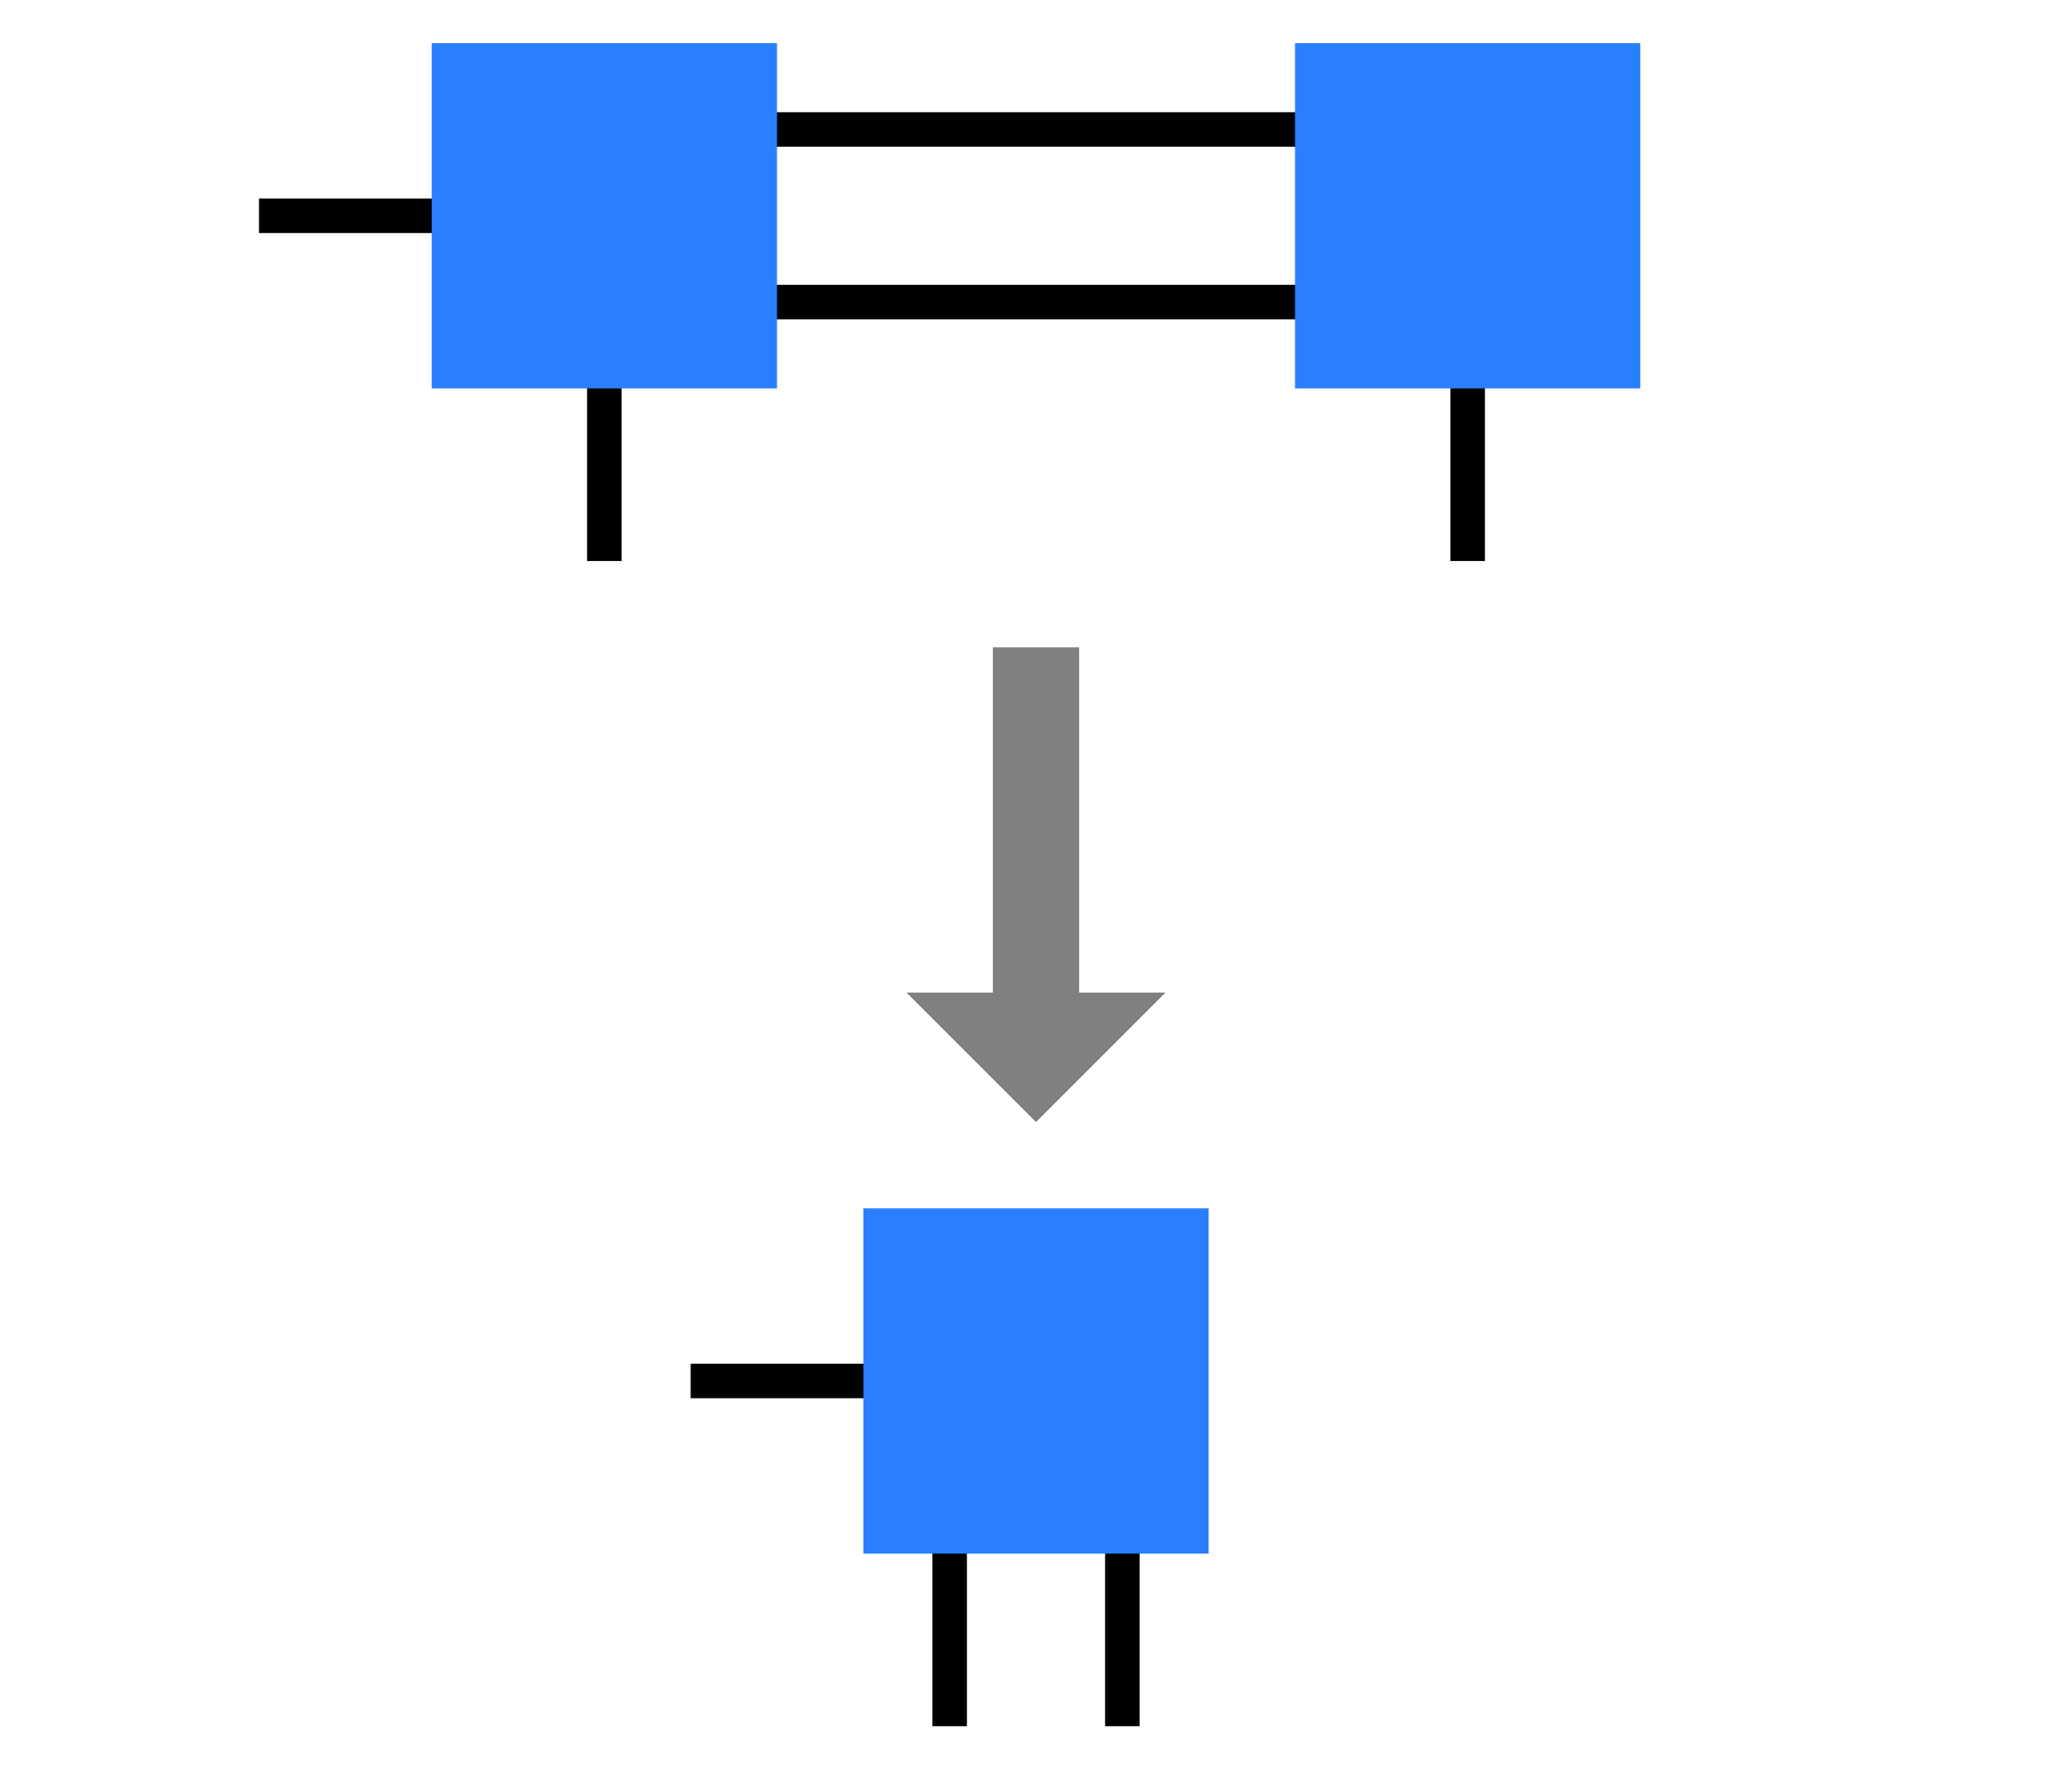 <?xml version="1.0" encoding="UTF-8" standalone="no"?>
<!-- Created with Inkscape (http://www.inkscape.org/) -->

<svg
   width="6cm"
   height="5.125cm"
   viewBox="0 0 60 51.25"
   version="1.1"
   id="svg5"
   inkscape:version="1.1.2 (0a00cf5339, 2022-02-04)"
   sodipodi:docname="contraction_reseau.svg"
   xmlns:inkscape="http://www.inkscape.org/namespaces/inkscape"
   xmlns:sodipodi="http://sodipodi.sourceforge.net/DTD/sodipodi-0.dtd"
   xmlns="http://www.w3.org/2000/svg"
   xmlns:svg="http://www.w3.org/2000/svg">
  <sodipodi:namedview
     id="namedview7"
     pagecolor="#ffffff"
     bordercolor="#666666"
     borderopacity="1.0"
     inkscape:pageshadow="2"
     inkscape:pageopacity="0.0"
     inkscape:pagecheckerboard="0"
     inkscape:document-units="mm"
     showgrid="true"
     inkscape:zoom="3.1108586"
     inkscape:cx="-10.929459"
     inkscape:cy="113.79495"
     inkscape:window-width="2560"
     inkscape:window-height="1371"
     inkscape:window-x="0"
     inkscape:window-y="32"
     inkscape:window-maximized="1"
     inkscape:current-layer="layer1"
     units="cm"
     showguides="true">
    <inkscape:grid
       type="xygrid"
       id="grid844"
       units="cm"
       spacingx="1.25"
       spacingy="1.25"
       empspacing="1" />
  </sodipodi:namedview>
  <defs
     id="defs2" />
  <g
     inkscape:label="Layer 1"
     inkscape:groupmode="layer"
     id="layer1">
    <path
       style="fill:none;stroke:#000000;stroke-width:1;stroke-linecap:butt;stroke-linejoin:miter;stroke-miterlimit:4;stroke-dasharray:none;stroke-opacity:1"
       d="M 18.75,3.75 H 41.25"
       id="path6005" />
    <path
       style="fill:none;stroke:#000000;stroke-width:1;stroke-linecap:butt;stroke-linejoin:miter;stroke-miterlimit:4;stroke-dasharray:none;stroke-opacity:1"
       d="M 18.75,8.75 H 41.25"
       id="path6007" />
    <path
       style="fill:none;stroke:#000000;stroke-width:1;stroke-linecap:butt;stroke-linejoin:miter;stroke-miterlimit:4;stroke-dasharray:none;stroke-opacity:1"
       d="m 42.5,6.25 10e-7,10"
       id="path1168"
       sodipodi:nodetypes="cc" />
    <path
       style="fill:none;stroke:#000000;stroke-width:1;stroke-linecap:butt;stroke-linejoin:miter;stroke-miterlimit:4;stroke-dasharray:none;stroke-opacity:1"
       d="m 17.5,6.25 v 10"
       id="path1170" />
    <path
       style="fill:none;stroke:#000000;stroke-width:1;stroke-linecap:butt;stroke-linejoin:miter;stroke-miterlimit:4;stroke-dasharray:none;stroke-opacity:1"
       d="m 17.5,6.25 h -10"
       id="path1172" />
    <rect
       style="fill:#2a7fff;fill-opacity:1;stroke:none;stroke-width:0.176"
       id="rect868"
       width="10"
       height="10"
       x="12.5"
       y="1.25" />
    <rect
       style="fill:#2a7fff;stroke:none;stroke-width:0.176"
       id="rect868-3"
       width="10"
       height="10"
       x="37.5"
       y="1.25" />
    <path
       style="fill:none;stroke:#000000;stroke-width:1;stroke-linecap:butt;stroke-linejoin:miter;stroke-miterlimit:4;stroke-dasharray:none;stroke-opacity:1"
       d="m 32.5,40 10e-7,10"
       id="path1469"
       sodipodi:nodetypes="cc" />
    <path
       style="fill:none;stroke:#000000;stroke-width:1;stroke-linecap:butt;stroke-linejoin:miter;stroke-miterlimit:4;stroke-dasharray:none;stroke-opacity:1"
       d="m 27.5,40 v 10"
       id="path1471" />
    <path
       style="fill:none;stroke:#000000;stroke-width:1;stroke-linecap:butt;stroke-linejoin:miter;stroke-miterlimit:4;stroke-dasharray:none;stroke-opacity:1"
       d="M 30,40 H 20"
       id="path1473" />
    <g
       id="g2079"
       style="fill:#808080"
       transform="translate(0,-3.75)">
      <rect
         style="fill:#808080;stroke:none;stroke-width:0.53;stroke-miterlimit:4;stroke-dasharray:none"
         id="rect1679"
         width="2.5"
         height="11.25"
         x="28.75"
         y="22.5" />
      <path
         style="fill:#808080;stroke:none;stroke-width:0.265px;stroke-linecap:butt;stroke-linejoin:miter;stroke-opacity:1"
         d="m 26.25,32.5 h 7.5 L 30,36.25 Z"
         id="path1929" />
    </g>
    <rect
       style="fill:#2a7fff;fill-opacity:1;stroke:none;stroke-width:0.176"
       id="rect868-6"
       width="10"
       height="10"
       x="25"
       y="35" />
  </g>
</svg>
